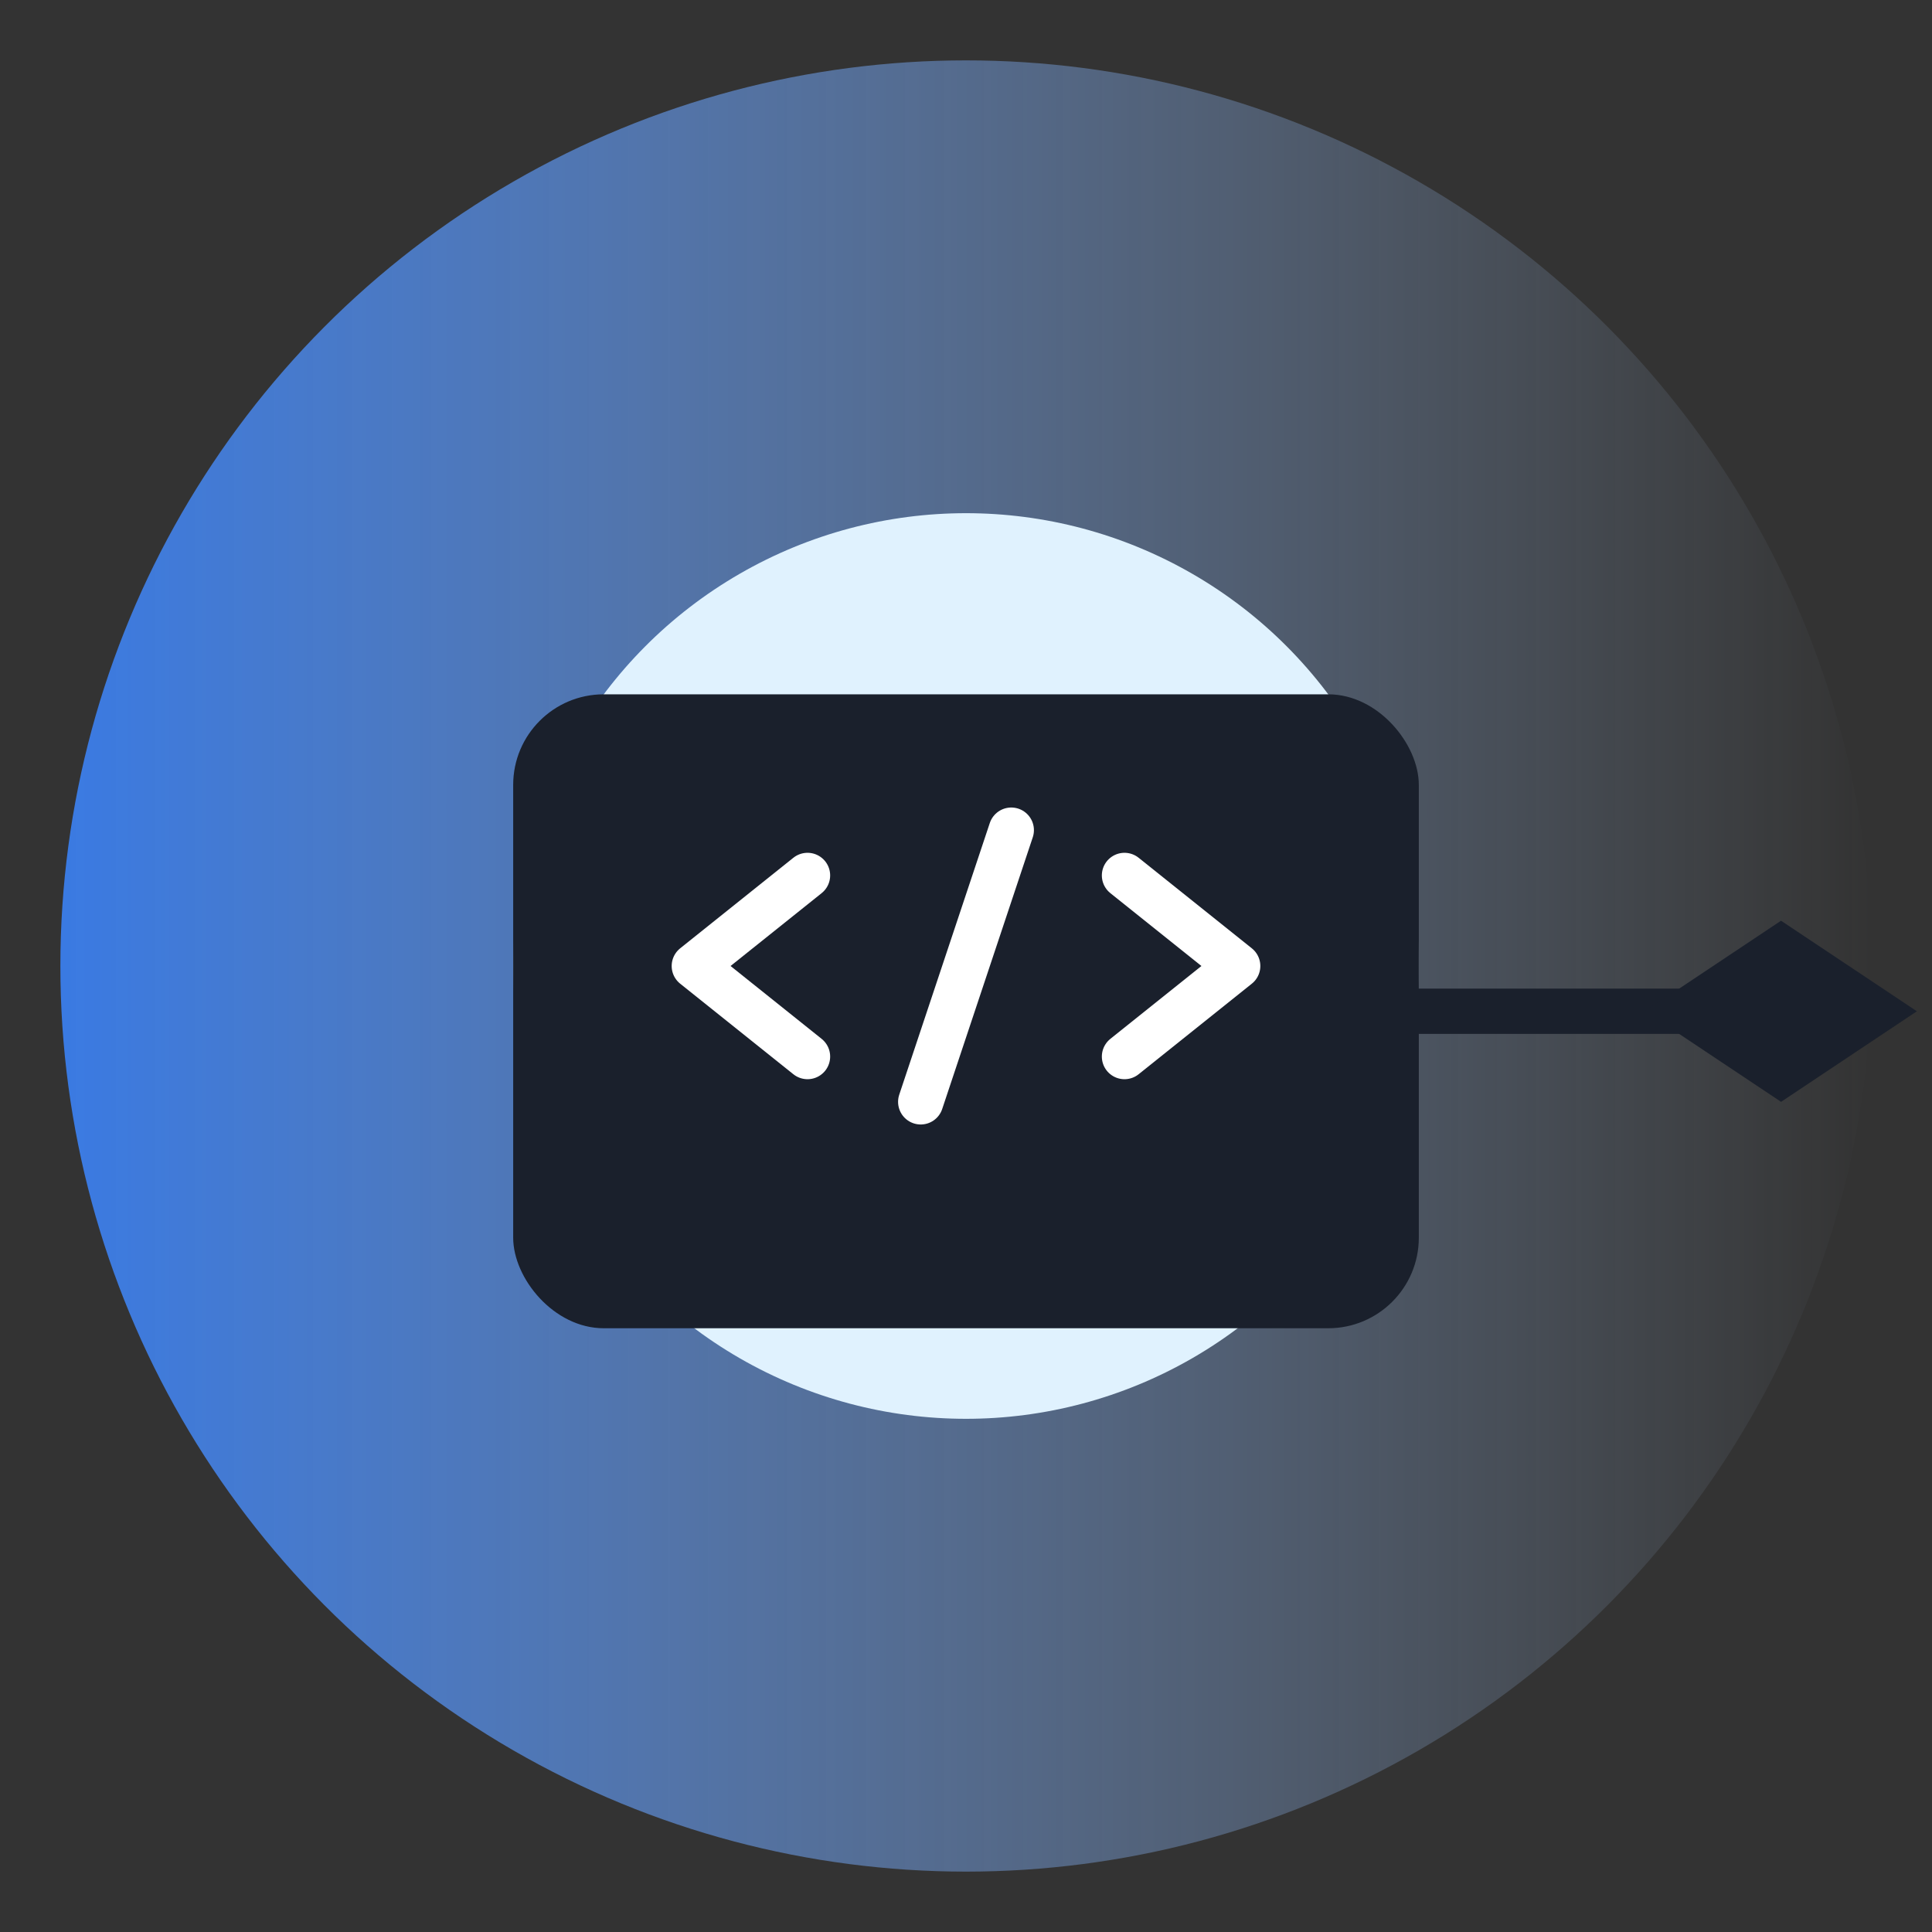 <svg width="128" height="128" viewBox="0 0 128 128" fill="none" xmlns="http://www.w3.org/2000/svg">
  <rect x="0" y="0" width="128" height="128" fill="#333333" stroke="none"/>
  <!-- 外側の大きな円 -->
  <!-- 透過度を0.2から0.5に変更し、透過を弱めました -->
  <circle cx="64" cy="64" r="60" fill="url(#paint0_linear_1_2)" fill-opacity="0.9"/>
  <!-- 内側の小さな円 (薄い水色に変更) -->
  <circle cx="64" cy="64" r="30" fill="#E0F2FE"/>

  <!-- アイコン全体をグループ化し、拡大・中央揃えする -->
  <!-- SVGの中心(64,64)を中心に1.5倍に拡大します -->
  <g transform="translate(64, 64) scale(1.5) translate(-64, -64)">
    <!-- コードアイコンの背景の四角形 -->
    <rect x="44" y="52" width="40" height="28" rx="4" fill="#1A202C"/>
    <!-- コードタグの「</>」部分 -->
    <path d="M57 60L52 64L57 68" stroke="white" stroke-width="2" stroke-linecap="round" stroke-linejoin="round"/>
    <path d="M71 60L76 64L71 68" stroke="white" stroke-width="2" stroke-linecap="round" stroke-linejoin="round"/>
    <path d="M66 58L62 70" stroke="white" stroke-width="2" stroke-linecap="round" stroke-linejoin="round"/>
    <!-- 右側の矢印の線 -->
    <line x1="84" y1="66" x2="98" y2="66" stroke="#1A202C" stroke-width="2" stroke-linecap="round"/>
    <!-- 右側の矢印の先端のひし形 -->
    <path d="M100 62L106 66L100 70L94 66L100 62Z" fill="#1A202C"/>
  </g>

  <defs>
    <linearGradient id="paint0_linear_1_2" x1="4" y1="64" x2="124" y2="64" gradientUnits="userSpaceOnUse">
      <stop stop-color="#3B82F6"/>
      <stop offset="1" stop-color="#BFDBFE" stop-opacity="0"/>
    </linearGradient>
  </defs>
</svg>
